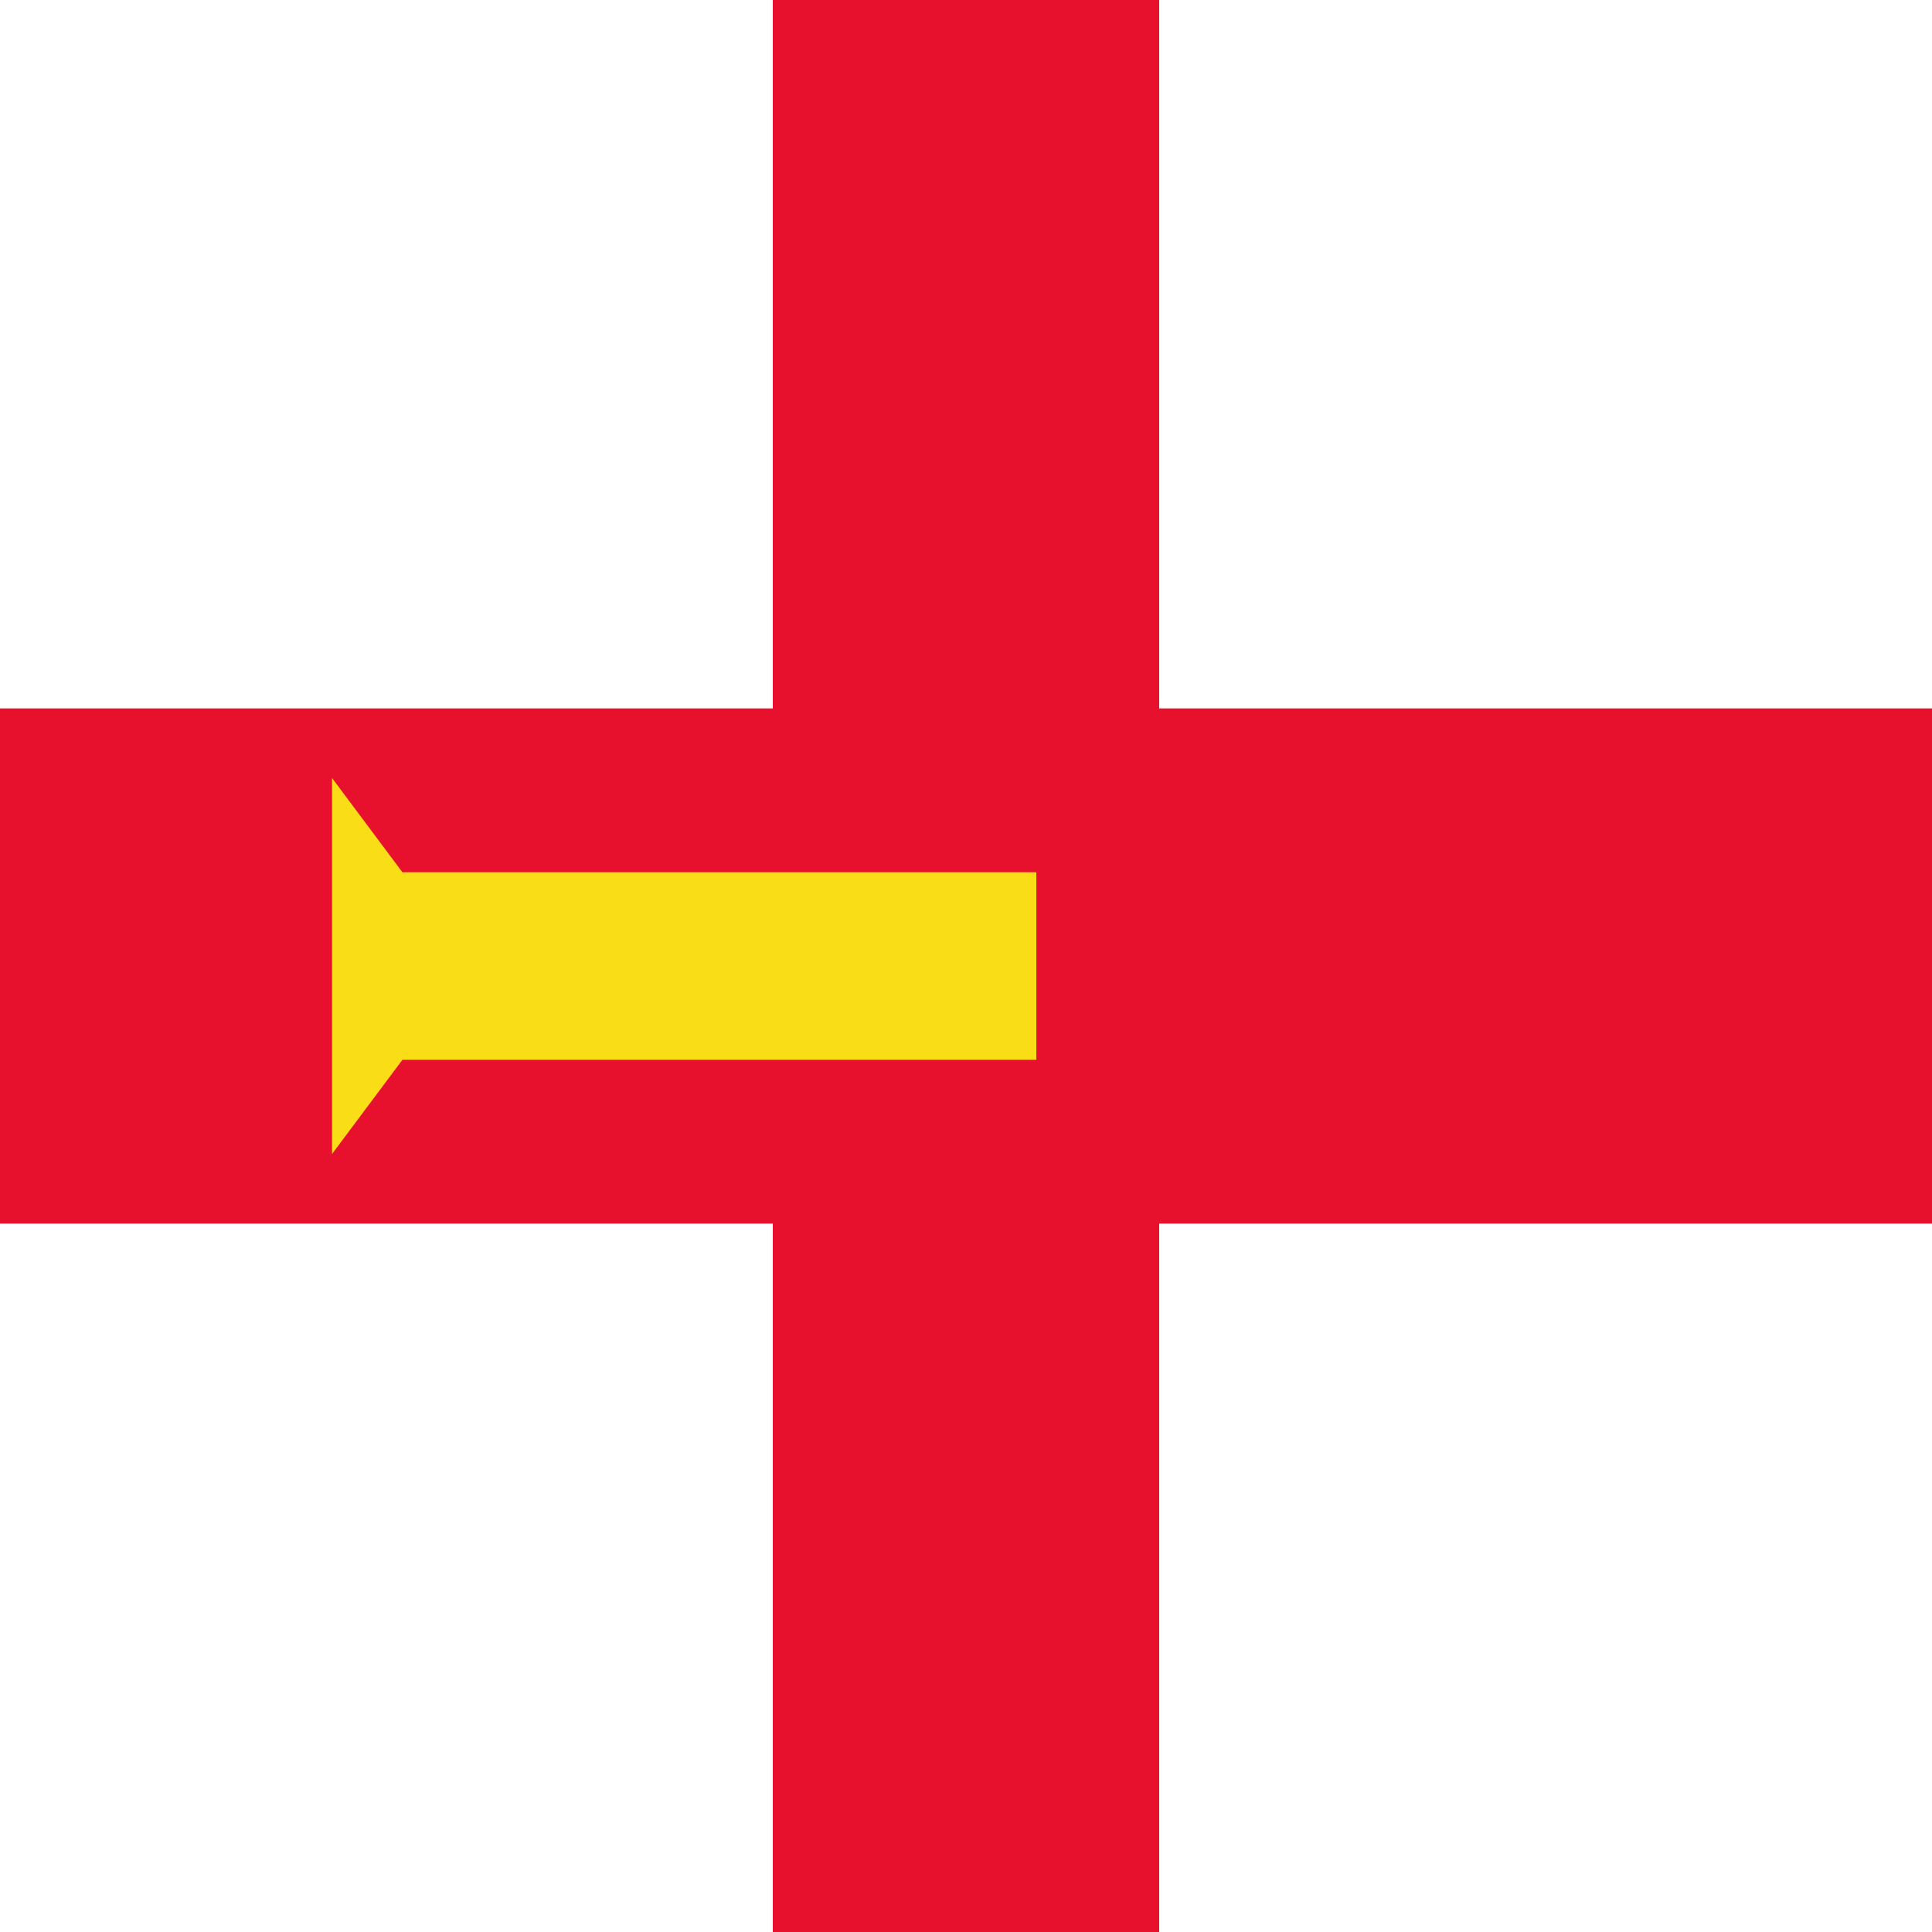 <svg width="45" height="45" viewBox="0 0 45 45" fill="none" xmlns="http://www.w3.org/2000/svg">
<rect x="0" y="0" width="45" height="45" fill="#333333" stroke="none"/>
<g clip-path="url(#clip0_45_15481)">
<path d="M0 0H45V45H0V0Z" fill="white"/>
<path d="M18 0H27V45H18V0Z" fill="#E8112D"/>
<path d="M0 16.5H45V28.5H0V16.5Z" fill="#E8112D"/>
<path d="M7.734 26.878L9.373 24.685H24.138V20.316H9.373L7.734 18.122V26.878Z" fill="#F9DD16"/>
</g>
<defs>
<clipPath id="clip0_45_15481">
<rect width="45" height="45" fill="white"/>
</clipPath>
</defs>
</svg>
